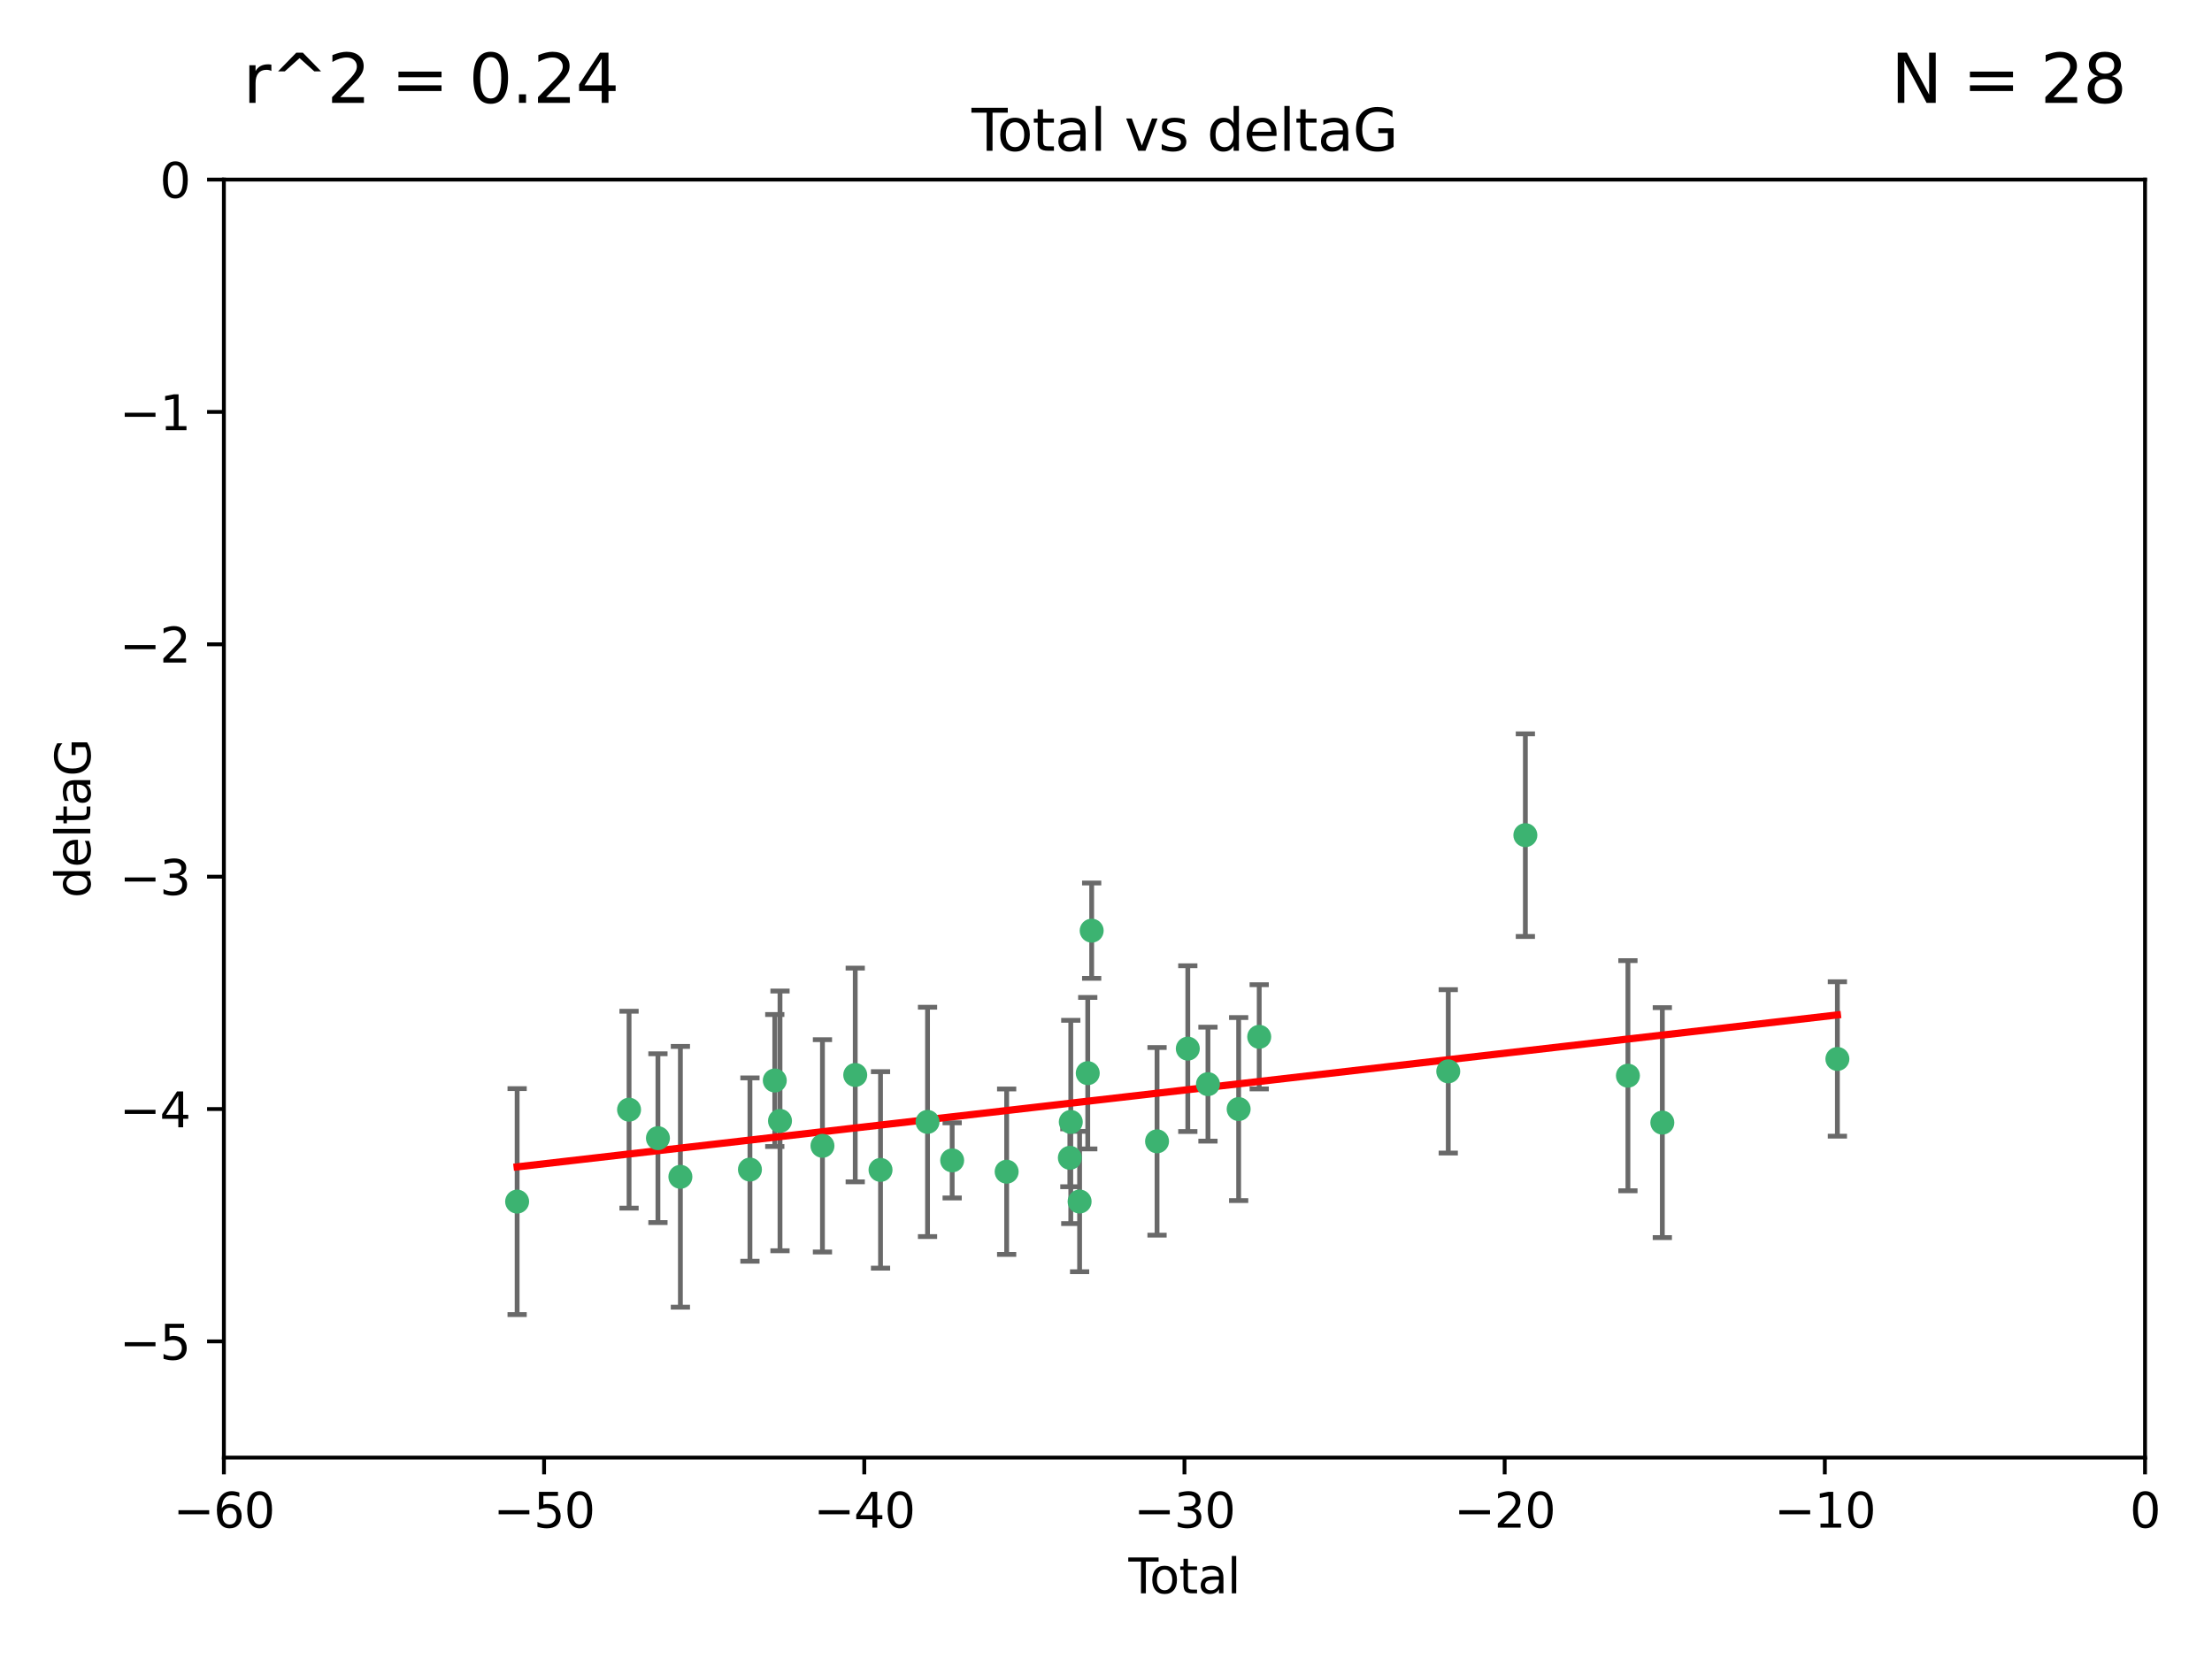 <?xml version="1.0" encoding="utf-8" standalone="no"?>
<!DOCTYPE svg PUBLIC "-//W3C//DTD SVG 1.1//EN"
  "http://www.w3.org/Graphics/SVG/1.1/DTD/svg11.dtd">
<svg xmlns:xlink="http://www.w3.org/1999/xlink" width="460.8pt" height="345.6pt" viewBox="0 0 460.8 345.6" xmlns="http://www.w3.org/2000/svg" version="1.1">
 <defs>
  <style type="text/css">*{stroke-linejoin: round; stroke-linecap: butt}</style>
 </defs>
 <g id="figure_1">
  <g id="patch_1">
   <path d="M 0 345.6 
L 460.8 345.6 
L 460.8 0 
L 0 0 
z
" style="fill: #ffffff"/>
  </g>
  <g id="axes_1">
   <g id="patch_2">
    <path d="M 46.64 303.64 
L 446.85 303.64 
L 446.85 37.411 
L 46.64 37.411 
z
" style="fill: #ffffff"/>
   </g>
   <g id="PathCollection_1">
    <defs>
     <path id="m6a7a3142f5" d="M 0 1.118 
C 0.297 1.118 0.581 1 0.791 0.791 
C 1 0.581 1.118 0.297 1.118 0 
C 1.118 -0.297 1 -0.581 0.791 -0.791 
C 0.581 -1 0.297 -1.118 0 -1.118 
C -0.297 -1.118 -0.581 -1 -0.791 -0.791 
C -1 -0.581 -1.118 -0.297 -1.118 0 
C -1.118 0.297 -1 0.581 -0.791 0.791 
C -0.581 1 -0.297 1.118 0 1.118 
z
" style="stroke: #3cb371"/>
    </defs>
    <g clip-path="url(#p4f2159de78)">
     <use xlink:href="#m6a7a3142f5" x="107.728" y="250.316" style="fill: #3cb371; stroke: #3cb371"/>
     <use xlink:href="#m6a7a3142f5" x="131.044" y="231.167" style="fill: #3cb371; stroke: #3cb371"/>
     <use xlink:href="#m6a7a3142f5" x="137.06" y="237.101" style="fill: #3cb371; stroke: #3cb371"/>
     <use xlink:href="#m6a7a3142f5" x="141.738" y="245.151" style="fill: #3cb371; stroke: #3cb371"/>
     <use xlink:href="#m6a7a3142f5" x="156.227" y="243.641" style="fill: #3cb371; stroke: #3cb371"/>
     <use xlink:href="#m6a7a3142f5" x="161.402" y="225.088" style="fill: #3cb371; stroke: #3cb371"/>
     <use xlink:href="#m6a7a3142f5" x="162.489" y="233.502" style="fill: #3cb371; stroke: #3cb371"/>
     <use xlink:href="#m6a7a3142f5" x="171.333" y="238.695" style="fill: #3cb371; stroke: #3cb371"/>
     <use xlink:href="#m6a7a3142f5" x="178.161" y="223.937" style="fill: #3cb371; stroke: #3cb371"/>
     <use xlink:href="#m6a7a3142f5" x="183.43" y="243.713" style="fill: #3cb371; stroke: #3cb371"/>
     <use xlink:href="#m6a7a3142f5" x="193.222" y="233.712" style="fill: #3cb371; stroke: #3cb371"/>
     <use xlink:href="#m6a7a3142f5" x="198.354" y="241.73" style="fill: #3cb371; stroke: #3cb371"/>
     <use xlink:href="#m6a7a3142f5" x="209.704" y="244.088" style="fill: #3cb371; stroke: #3cb371"/>
     <use xlink:href="#m6a7a3142f5" x="222.87" y="241.193" style="fill: #3cb371; stroke: #3cb371"/>
     <use xlink:href="#m6a7a3142f5" x="223.063" y="233.723" style="fill: #3cb371; stroke: #3cb371"/>
     <use xlink:href="#m6a7a3142f5" x="224.902" y="250.302" style="fill: #3cb371; stroke: #3cb371"/>
     <use xlink:href="#m6a7a3142f5" x="226.599" y="223.559" style="fill: #3cb371; stroke: #3cb371"/>
     <use xlink:href="#m6a7a3142f5" x="227.416" y="193.873" style="fill: #3cb371; stroke: #3cb371"/>
     <use xlink:href="#m6a7a3142f5" x="241.034" y="237.76" style="fill: #3cb371; stroke: #3cb371"/>
     <use xlink:href="#m6a7a3142f5" x="247.442" y="218.451" style="fill: #3cb371; stroke: #3cb371"/>
     <use xlink:href="#m6a7a3142f5" x="251.639" y="225.849" style="fill: #3cb371; stroke: #3cb371"/>
     <use xlink:href="#m6a7a3142f5" x="258.034" y="231.04" style="fill: #3cb371; stroke: #3cb371"/>
     <use xlink:href="#m6a7a3142f5" x="262.317" y="215.989" style="fill: #3cb371; stroke: #3cb371"/>
     <use xlink:href="#m6a7a3142f5" x="301.697" y="223.183" style="fill: #3cb371; stroke: #3cb371"/>
     <use xlink:href="#m6a7a3142f5" x="317.762" y="173.979" style="fill: #3cb371; stroke: #3cb371"/>
     <use xlink:href="#m6a7a3142f5" x="339.126" y="224.085" style="fill: #3cb371; stroke: #3cb371"/>
     <use xlink:href="#m6a7a3142f5" x="346.294" y="233.861" style="fill: #3cb371; stroke: #3cb371"/>
     <use xlink:href="#m6a7a3142f5" x="382.763" y="220.6" style="fill: #3cb371; stroke: #3cb371"/>
    </g>
   </g>
   <g id="matplotlib.axis_1">
    <g id="xtick_1">
     <g id="line2d_1">
      <defs>
       <path id="m63d5ebf807" d="M 0 0 
L 0 3.5 
" style="stroke: #000000; stroke-width: 0.8"/>
      </defs>
      <g>
       <use xlink:href="#m63d5ebf807" x="46.64" y="303.64" style="stroke: #000000; stroke-width: 0.8"/>
      </g>
     </g>
     <g id="text_1">
      <!-- −60 -->
      <g transform="translate(36.088 318.238)scale(0.1 -0.1)">
       <defs>
        <path id="DejaVuSans-2212" d="M 678 2272 
L 4684 2272 
L 4684 1741 
L 678 1741 
L 678 2272 
z
" transform="scale(0.016)"/>
        <path id="DejaVuSans-36" d="M 2113 2584 
Q 1688 2584 1439 2293 
Q 1191 2003 1191 1497 
Q 1191 994 1439 701 
Q 1688 409 2113 409 
Q 2538 409 2786 701 
Q 3034 994 3034 1497 
Q 3034 2003 2786 2293 
Q 2538 2584 2113 2584 
z
M 3366 4563 
L 3366 3988 
Q 3128 4100 2886 4159 
Q 2644 4219 2406 4219 
Q 1781 4219 1451 3797 
Q 1122 3375 1075 2522 
Q 1259 2794 1537 2939 
Q 1816 3084 2150 3084 
Q 2853 3084 3261 2657 
Q 3669 2231 3669 1497 
Q 3669 778 3244 343 
Q 2819 -91 2113 -91 
Q 1303 -91 875 529 
Q 447 1150 447 2328 
Q 447 3434 972 4092 
Q 1497 4750 2381 4750 
Q 2619 4750 2861 4703 
Q 3103 4656 3366 4563 
z
" transform="scale(0.016)"/>
        <path id="DejaVuSans-30" d="M 2034 4250 
Q 1547 4250 1301 3770 
Q 1056 3291 1056 2328 
Q 1056 1369 1301 889 
Q 1547 409 2034 409 
Q 2525 409 2770 889 
Q 3016 1369 3016 2328 
Q 3016 3291 2770 3770 
Q 2525 4250 2034 4250 
z
M 2034 4750 
Q 2819 4750 3233 4129 
Q 3647 3509 3647 2328 
Q 3647 1150 3233 529 
Q 2819 -91 2034 -91 
Q 1250 -91 836 529 
Q 422 1150 422 2328 
Q 422 3509 836 4129 
Q 1250 4750 2034 4750 
z
" transform="scale(0.016)"/>
       </defs>
       <use xlink:href="#DejaVuSans-2212"/>
       <use xlink:href="#DejaVuSans-36" x="83.789"/>
       <use xlink:href="#DejaVuSans-30" x="147.412"/>
      </g>
     </g>
    </g>
    <g id="xtick_2">
     <g id="line2d_2">
      <g>
       <use xlink:href="#m63d5ebf807" x="113.342" y="303.64" style="stroke: #000000; stroke-width: 0.8"/>
      </g>
     </g>
     <g id="text_2">
      <!-- −50 -->
      <g transform="translate(102.789 318.238)scale(0.1 -0.1)">
       <defs>
        <path id="DejaVuSans-35" d="M 691 4666 
L 3169 4666 
L 3169 4134 
L 1269 4134 
L 1269 2991 
Q 1406 3038 1543 3061 
Q 1681 3084 1819 3084 
Q 2600 3084 3056 2656 
Q 3513 2228 3513 1497 
Q 3513 744 3044 326 
Q 2575 -91 1722 -91 
Q 1428 -91 1123 -41 
Q 819 9 494 109 
L 494 744 
Q 775 591 1075 516 
Q 1375 441 1709 441 
Q 2250 441 2565 725 
Q 2881 1009 2881 1497 
Q 2881 1984 2565 2268 
Q 2250 2553 1709 2553 
Q 1456 2553 1204 2497 
Q 953 2441 691 2322 
L 691 4666 
z
" transform="scale(0.016)"/>
       </defs>
       <use xlink:href="#DejaVuSans-2212"/>
       <use xlink:href="#DejaVuSans-35" x="83.789"/>
       <use xlink:href="#DejaVuSans-30" x="147.412"/>
      </g>
     </g>
    </g>
    <g id="xtick_3">
     <g id="line2d_3">
      <g>
       <use xlink:href="#m63d5ebf807" x="180.043" y="303.64" style="stroke: #000000; stroke-width: 0.8"/>
      </g>
     </g>
     <g id="text_3">
      <!-- −40 -->
      <g transform="translate(169.491 318.238)scale(0.1 -0.1)">
       <defs>
        <path id="DejaVuSans-34" d="M 2419 4116 
L 825 1625 
L 2419 1625 
L 2419 4116 
z
M 2253 4666 
L 3047 4666 
L 3047 1625 
L 3713 1625 
L 3713 1100 
L 3047 1100 
L 3047 0 
L 2419 0 
L 2419 1100 
L 313 1100 
L 313 1709 
L 2253 4666 
z
" transform="scale(0.016)"/>
       </defs>
       <use xlink:href="#DejaVuSans-2212"/>
       <use xlink:href="#DejaVuSans-34" x="83.789"/>
       <use xlink:href="#DejaVuSans-30" x="147.412"/>
      </g>
     </g>
    </g>
    <g id="xtick_4">
     <g id="line2d_4">
      <g>
       <use xlink:href="#m63d5ebf807" x="246.745" y="303.64" style="stroke: #000000; stroke-width: 0.8"/>
      </g>
     </g>
     <g id="text_4">
      <!-- −30 -->
      <g transform="translate(236.193 318.238)scale(0.1 -0.1)">
       <defs>
        <path id="DejaVuSans-33" d="M 2597 2516 
Q 3050 2419 3304 2112 
Q 3559 1806 3559 1356 
Q 3559 666 3084 287 
Q 2609 -91 1734 -91 
Q 1441 -91 1130 -33 
Q 819 25 488 141 
L 488 750 
Q 750 597 1062 519 
Q 1375 441 1716 441 
Q 2309 441 2620 675 
Q 2931 909 2931 1356 
Q 2931 1769 2642 2001 
Q 2353 2234 1838 2234 
L 1294 2234 
L 1294 2753 
L 1863 2753 
Q 2328 2753 2575 2939 
Q 2822 3125 2822 3475 
Q 2822 3834 2567 4026 
Q 2313 4219 1838 4219 
Q 1578 4219 1281 4162 
Q 984 4106 628 3988 
L 628 4550 
Q 988 4650 1302 4700 
Q 1616 4750 1894 4750 
Q 2613 4750 3031 4423 
Q 3450 4097 3450 3541 
Q 3450 3153 3228 2886 
Q 3006 2619 2597 2516 
z
" transform="scale(0.016)"/>
       </defs>
       <use xlink:href="#DejaVuSans-2212"/>
       <use xlink:href="#DejaVuSans-33" x="83.789"/>
       <use xlink:href="#DejaVuSans-30" x="147.412"/>
      </g>
     </g>
    </g>
    <g id="xtick_5">
     <g id="line2d_5">
      <g>
       <use xlink:href="#m63d5ebf807" x="313.447" y="303.64" style="stroke: #000000; stroke-width: 0.8"/>
      </g>
     </g>
     <g id="text_5">
      <!-- −20 -->
      <g transform="translate(302.894 318.238)scale(0.1 -0.1)">
       <defs>
        <path id="DejaVuSans-32" d="M 1228 531 
L 3431 531 
L 3431 0 
L 469 0 
L 469 531 
Q 828 903 1448 1529 
Q 2069 2156 2228 2338 
Q 2531 2678 2651 2914 
Q 2772 3150 2772 3378 
Q 2772 3750 2511 3984 
Q 2250 4219 1831 4219 
Q 1534 4219 1204 4116 
Q 875 4013 500 3803 
L 500 4441 
Q 881 4594 1212 4672 
Q 1544 4750 1819 4750 
Q 2544 4750 2975 4387 
Q 3406 4025 3406 3419 
Q 3406 3131 3298 2873 
Q 3191 2616 2906 2266 
Q 2828 2175 2409 1742 
Q 1991 1309 1228 531 
z
" transform="scale(0.016)"/>
       </defs>
       <use xlink:href="#DejaVuSans-2212"/>
       <use xlink:href="#DejaVuSans-32" x="83.789"/>
       <use xlink:href="#DejaVuSans-30" x="147.412"/>
      </g>
     </g>
    </g>
    <g id="xtick_6">
     <g id="line2d_6">
      <g>
       <use xlink:href="#m63d5ebf807" x="380.148" y="303.64" style="stroke: #000000; stroke-width: 0.8"/>
      </g>
     </g>
     <g id="text_6">
      <!-- −10 -->
      <g transform="translate(369.596 318.238)scale(0.1 -0.1)">
       <defs>
        <path id="DejaVuSans-31" d="M 794 531 
L 1825 531 
L 1825 4091 
L 703 3866 
L 703 4441 
L 1819 4666 
L 2450 4666 
L 2450 531 
L 3481 531 
L 3481 0 
L 794 0 
L 794 531 
z
" transform="scale(0.016)"/>
       </defs>
       <use xlink:href="#DejaVuSans-2212"/>
       <use xlink:href="#DejaVuSans-31" x="83.789"/>
       <use xlink:href="#DejaVuSans-30" x="147.412"/>
      </g>
     </g>
    </g>
    <g id="xtick_7">
     <g id="line2d_7">
      <g>
       <use xlink:href="#m63d5ebf807" x="446.85" y="303.64" style="stroke: #000000; stroke-width: 0.8"/>
      </g>
     </g>
     <g id="text_7">
      <!-- 0 -->
      <g transform="translate(443.669 318.238)scale(0.1 -0.1)">
       <use xlink:href="#DejaVuSans-30"/>
      </g>
     </g>
    </g>
    <g id="text_8">
     <!-- Total -->
     <g transform="translate(235.068 331.917)scale(0.1 -0.1)">
      <defs>
       <path id="DejaVuSans-54" d="M -19 4666 
L 3928 4666 
L 3928 4134 
L 2272 4134 
L 2272 0 
L 1638 0 
L 1638 4134 
L -19 4134 
L -19 4666 
z
" transform="scale(0.016)"/>
       <path id="DejaVuSans-6f" d="M 1959 3097 
Q 1497 3097 1228 2736 
Q 959 2375 959 1747 
Q 959 1119 1226 758 
Q 1494 397 1959 397 
Q 2419 397 2687 759 
Q 2956 1122 2956 1747 
Q 2956 2369 2687 2733 
Q 2419 3097 1959 3097 
z
M 1959 3584 
Q 2709 3584 3137 3096 
Q 3566 2609 3566 1747 
Q 3566 888 3137 398 
Q 2709 -91 1959 -91 
Q 1206 -91 779 398 
Q 353 888 353 1747 
Q 353 2609 779 3096 
Q 1206 3584 1959 3584 
z
" transform="scale(0.016)"/>
       <path id="DejaVuSans-74" d="M 1172 4494 
L 1172 3500 
L 2356 3500 
L 2356 3053 
L 1172 3053 
L 1172 1153 
Q 1172 725 1289 603 
Q 1406 481 1766 481 
L 2356 481 
L 2356 0 
L 1766 0 
Q 1100 0 847 248 
Q 594 497 594 1153 
L 594 3053 
L 172 3053 
L 172 3500 
L 594 3500 
L 594 4494 
L 1172 4494 
z
" transform="scale(0.016)"/>
       <path id="DejaVuSans-61" d="M 2194 1759 
Q 1497 1759 1228 1600 
Q 959 1441 959 1056 
Q 959 750 1161 570 
Q 1363 391 1709 391 
Q 2188 391 2477 730 
Q 2766 1069 2766 1631 
L 2766 1759 
L 2194 1759 
z
M 3341 1997 
L 3341 0 
L 2766 0 
L 2766 531 
Q 2569 213 2275 61 
Q 1981 -91 1556 -91 
Q 1019 -91 701 211 
Q 384 513 384 1019 
Q 384 1609 779 1909 
Q 1175 2209 1959 2209 
L 2766 2209 
L 2766 2266 
Q 2766 2663 2505 2880 
Q 2244 3097 1772 3097 
Q 1472 3097 1187 3025 
Q 903 2953 641 2809 
L 641 3341 
Q 956 3463 1253 3523 
Q 1550 3584 1831 3584 
Q 2591 3584 2966 3190 
Q 3341 2797 3341 1997 
z
" transform="scale(0.016)"/>
       <path id="DejaVuSans-6c" d="M 603 4863 
L 1178 4863 
L 1178 0 
L 603 0 
L 603 4863 
z
" transform="scale(0.016)"/>
      </defs>
      <use xlink:href="#DejaVuSans-54"/>
      <use xlink:href="#DejaVuSans-6f" x="44.084"/>
      <use xlink:href="#DejaVuSans-74" x="105.266"/>
      <use xlink:href="#DejaVuSans-61" x="144.475"/>
      <use xlink:href="#DejaVuSans-6c" x="205.754"/>
     </g>
    </g>
   </g>
   <g id="matplotlib.axis_2">
    <g id="ytick_1">
     <g id="line2d_8">
      <defs>
       <path id="ma51cc24a5d" d="M 0 0 
L -3.5 0 
" style="stroke: #000000; stroke-width: 0.8"/>
      </defs>
      <g>
       <use xlink:href="#ma51cc24a5d" x="46.64" y="279.437" style="stroke: #000000; stroke-width: 0.8"/>
      </g>
     </g>
     <g id="text_9">
      <!-- −5 -->
      <g transform="translate(24.898 283.237)scale(0.1 -0.1)">
       <use xlink:href="#DejaVuSans-2212"/>
       <use xlink:href="#DejaVuSans-35" x="83.789"/>
      </g>
     </g>
    </g>
    <g id="ytick_2">
     <g id="line2d_9">
      <g>
       <use xlink:href="#ma51cc24a5d" x="46.64" y="231.032" style="stroke: #000000; stroke-width: 0.8"/>
      </g>
     </g>
     <g id="text_10">
      <!-- −4 -->
      <g transform="translate(24.898 234.831)scale(0.1 -0.1)">
       <use xlink:href="#DejaVuSans-2212"/>
       <use xlink:href="#DejaVuSans-34" x="83.789"/>
      </g>
     </g>
    </g>
    <g id="ytick_3">
     <g id="line2d_10">
      <g>
       <use xlink:href="#ma51cc24a5d" x="46.64" y="182.627" style="stroke: #000000; stroke-width: 0.8"/>
      </g>
     </g>
     <g id="text_11">
      <!-- −3 -->
      <g transform="translate(24.898 186.426)scale(0.1 -0.1)">
       <use xlink:href="#DejaVuSans-2212"/>
       <use xlink:href="#DejaVuSans-33" x="83.789"/>
      </g>
     </g>
    </g>
    <g id="ytick_4">
     <g id="line2d_11">
      <g>
       <use xlink:href="#ma51cc24a5d" x="46.64" y="134.222" style="stroke: #000000; stroke-width: 0.8"/>
      </g>
     </g>
     <g id="text_12">
      <!-- −2 -->
      <g transform="translate(24.898 138.021)scale(0.1 -0.1)">
       <use xlink:href="#DejaVuSans-2212"/>
       <use xlink:href="#DejaVuSans-32" x="83.789"/>
      </g>
     </g>
    </g>
    <g id="ytick_5">
     <g id="line2d_12">
      <g>
       <use xlink:href="#ma51cc24a5d" x="46.64" y="85.816" style="stroke: #000000; stroke-width: 0.8"/>
      </g>
     </g>
     <g id="text_13">
      <!-- −1 -->
      <g transform="translate(24.898 89.616)scale(0.1 -0.1)">
       <use xlink:href="#DejaVuSans-2212"/>
       <use xlink:href="#DejaVuSans-31" x="83.789"/>
      </g>
     </g>
    </g>
    <g id="ytick_6">
     <g id="line2d_13">
      <g>
       <use xlink:href="#ma51cc24a5d" x="46.64" y="37.411" style="stroke: #000000; stroke-width: 0.8"/>
      </g>
     </g>
     <g id="text_14">
      <!-- 0 -->
      <g transform="translate(33.278 41.21)scale(0.1 -0.1)">
       <use xlink:href="#DejaVuSans-30"/>
      </g>
     </g>
    </g>
    <g id="text_15">
     <!-- deltaG -->
     <g transform="translate(18.818 187.064)rotate(-90)scale(0.1 -0.1)">
      <defs>
       <path id="DejaVuSans-64" d="M 2906 2969 
L 2906 4863 
L 3481 4863 
L 3481 0 
L 2906 0 
L 2906 525 
Q 2725 213 2448 61 
Q 2172 -91 1784 -91 
Q 1150 -91 751 415 
Q 353 922 353 1747 
Q 353 2572 751 3078 
Q 1150 3584 1784 3584 
Q 2172 3584 2448 3432 
Q 2725 3281 2906 2969 
z
M 947 1747 
Q 947 1113 1208 752 
Q 1469 391 1925 391 
Q 2381 391 2643 752 
Q 2906 1113 2906 1747 
Q 2906 2381 2643 2742 
Q 2381 3103 1925 3103 
Q 1469 3103 1208 2742 
Q 947 2381 947 1747 
z
" transform="scale(0.016)"/>
       <path id="DejaVuSans-65" d="M 3597 1894 
L 3597 1613 
L 953 1613 
Q 991 1019 1311 708 
Q 1631 397 2203 397 
Q 2534 397 2845 478 
Q 3156 559 3463 722 
L 3463 178 
Q 3153 47 2828 -22 
Q 2503 -91 2169 -91 
Q 1331 -91 842 396 
Q 353 884 353 1716 
Q 353 2575 817 3079 
Q 1281 3584 2069 3584 
Q 2775 3584 3186 3129 
Q 3597 2675 3597 1894 
z
M 3022 2063 
Q 3016 2534 2758 2815 
Q 2500 3097 2075 3097 
Q 1594 3097 1305 2825 
Q 1016 2553 972 2059 
L 3022 2063 
z
" transform="scale(0.016)"/>
       <path id="DejaVuSans-47" d="M 3809 666 
L 3809 1919 
L 2778 1919 
L 2778 2438 
L 4434 2438 
L 4434 434 
Q 4069 175 3628 42 
Q 3188 -91 2688 -91 
Q 1594 -91 976 548 
Q 359 1188 359 2328 
Q 359 3472 976 4111 
Q 1594 4750 2688 4750 
Q 3144 4750 3555 4637 
Q 3966 4525 4313 4306 
L 4313 3634 
Q 3963 3931 3569 4081 
Q 3175 4231 2741 4231 
Q 1884 4231 1454 3753 
Q 1025 3275 1025 2328 
Q 1025 1384 1454 906 
Q 1884 428 2741 428 
Q 3075 428 3337 486 
Q 3600 544 3809 666 
z
" transform="scale(0.016)"/>
      </defs>
      <use xlink:href="#DejaVuSans-64"/>
      <use xlink:href="#DejaVuSans-65" x="63.477"/>
      <use xlink:href="#DejaVuSans-6c" x="125"/>
      <use xlink:href="#DejaVuSans-74" x="152.783"/>
      <use xlink:href="#DejaVuSans-61" x="191.992"/>
      <use xlink:href="#DejaVuSans-47" x="253.271"/>
     </g>
    </g>
   </g>
   <g id="LineCollection_1">
    <path d="M 107.728 273.851 
L 107.728 226.78 
" clip-path="url(#p4f2159de78)" style="fill: none; stroke: #696969"/>
    <path d="M 131.044 251.678 
L 131.044 210.656 
" clip-path="url(#p4f2159de78)" style="fill: none; stroke: #696969"/>
    <path d="M 137.06 254.682 
L 137.06 219.519 
" clip-path="url(#p4f2159de78)" style="fill: none; stroke: #696969"/>
    <path d="M 141.738 272.312 
L 141.738 217.99 
" clip-path="url(#p4f2159de78)" style="fill: none; stroke: #696969"/>
    <path d="M 156.227 262.737 
L 156.227 224.544 
" clip-path="url(#p4f2159de78)" style="fill: none; stroke: #696969"/>
    <path d="M 161.402 238.836 
L 161.402 211.34 
" clip-path="url(#p4f2159de78)" style="fill: none; stroke: #696969"/>
    <path d="M 162.489 260.554 
L 162.489 206.45 
" clip-path="url(#p4f2159de78)" style="fill: none; stroke: #696969"/>
    <path d="M 171.333 260.812 
L 171.333 216.578 
" clip-path="url(#p4f2159de78)" style="fill: none; stroke: #696969"/>
    <path d="M 178.161 246.2 
L 178.161 201.674 
" clip-path="url(#p4f2159de78)" style="fill: none; stroke: #696969"/>
    <path d="M 183.43 264.178 
L 183.43 223.248 
" clip-path="url(#p4f2159de78)" style="fill: none; stroke: #696969"/>
    <path d="M 193.222 257.598 
L 193.222 209.826 
" clip-path="url(#p4f2159de78)" style="fill: none; stroke: #696969"/>
    <path d="M 198.354 249.557 
L 198.354 233.903 
" clip-path="url(#p4f2159de78)" style="fill: none; stroke: #696969"/>
    <path d="M 209.704 261.318 
L 209.704 226.858 
" clip-path="url(#p4f2159de78)" style="fill: none; stroke: #696969"/>
    <path d="M 222.87 247.22 
L 222.87 235.166 
" clip-path="url(#p4f2159de78)" style="fill: none; stroke: #696969"/>
    <path d="M 223.063 254.896 
L 223.063 212.549 
" clip-path="url(#p4f2159de78)" style="fill: none; stroke: #696969"/>
    <path d="M 224.902 264.925 
L 224.902 235.679 
" clip-path="url(#p4f2159de78)" style="fill: none; stroke: #696969"/>
    <path d="M 226.599 239.336 
L 226.599 207.781 
" clip-path="url(#p4f2159de78)" style="fill: none; stroke: #696969"/>
    <path d="M 227.416 203.802 
L 227.416 183.944 
" clip-path="url(#p4f2159de78)" style="fill: none; stroke: #696969"/>
    <path d="M 241.034 257.301 
L 241.034 218.218 
" clip-path="url(#p4f2159de78)" style="fill: none; stroke: #696969"/>
    <path d="M 247.442 235.713 
L 247.442 201.188 
" clip-path="url(#p4f2159de78)" style="fill: none; stroke: #696969"/>
    <path d="M 251.639 237.72 
L 251.639 213.978 
" clip-path="url(#p4f2159de78)" style="fill: none; stroke: #696969"/>
    <path d="M 258.034 250.104 
L 258.034 211.975 
" clip-path="url(#p4f2159de78)" style="fill: none; stroke: #696969"/>
    <path d="M 262.317 226.845 
L 262.317 205.133 
" clip-path="url(#p4f2159de78)" style="fill: none; stroke: #696969"/>
    <path d="M 301.697 240.197 
L 301.697 206.168 
" clip-path="url(#p4f2159de78)" style="fill: none; stroke: #696969"/>
    <path d="M 317.762 195.085 
L 317.762 152.873 
" clip-path="url(#p4f2159de78)" style="fill: none; stroke: #696969"/>
    <path d="M 339.126 248.056 
L 339.126 200.114 
" clip-path="url(#p4f2159de78)" style="fill: none; stroke: #696969"/>
    <path d="M 346.294 257.815 
L 346.294 209.906 
" clip-path="url(#p4f2159de78)" style="fill: none; stroke: #696969"/>
    <path d="M 382.763 236.686 
L 382.763 204.513 
" clip-path="url(#p4f2159de78)" style="fill: none; stroke: #696969"/>
   </g>
   <g id="line2d_14">
    <defs>
     <path id="mbd9cca1231" d="M 2 0 
L -2 -0 
" style="stroke: #696969"/>
    </defs>
    <g clip-path="url(#p4f2159de78)">
     <use xlink:href="#mbd9cca1231" x="107.728" y="273.851" style="fill: #696969; stroke: #696969"/>
     <use xlink:href="#mbd9cca1231" x="131.044" y="251.678" style="fill: #696969; stroke: #696969"/>
     <use xlink:href="#mbd9cca1231" x="137.06" y="254.682" style="fill: #696969; stroke: #696969"/>
     <use xlink:href="#mbd9cca1231" x="141.738" y="272.312" style="fill: #696969; stroke: #696969"/>
     <use xlink:href="#mbd9cca1231" x="156.227" y="262.737" style="fill: #696969; stroke: #696969"/>
     <use xlink:href="#mbd9cca1231" x="161.402" y="238.836" style="fill: #696969; stroke: #696969"/>
     <use xlink:href="#mbd9cca1231" x="162.489" y="260.554" style="fill: #696969; stroke: #696969"/>
     <use xlink:href="#mbd9cca1231" x="171.333" y="260.812" style="fill: #696969; stroke: #696969"/>
     <use xlink:href="#mbd9cca1231" x="178.161" y="246.2" style="fill: #696969; stroke: #696969"/>
     <use xlink:href="#mbd9cca1231" x="183.43" y="264.178" style="fill: #696969; stroke: #696969"/>
     <use xlink:href="#mbd9cca1231" x="193.222" y="257.598" style="fill: #696969; stroke: #696969"/>
     <use xlink:href="#mbd9cca1231" x="198.354" y="249.557" style="fill: #696969; stroke: #696969"/>
     <use xlink:href="#mbd9cca1231" x="209.704" y="261.318" style="fill: #696969; stroke: #696969"/>
     <use xlink:href="#mbd9cca1231" x="222.87" y="247.22" style="fill: #696969; stroke: #696969"/>
     <use xlink:href="#mbd9cca1231" x="223.063" y="254.896" style="fill: #696969; stroke: #696969"/>
     <use xlink:href="#mbd9cca1231" x="224.902" y="264.925" style="fill: #696969; stroke: #696969"/>
     <use xlink:href="#mbd9cca1231" x="226.599" y="239.336" style="fill: #696969; stroke: #696969"/>
     <use xlink:href="#mbd9cca1231" x="227.416" y="203.802" style="fill: #696969; stroke: #696969"/>
     <use xlink:href="#mbd9cca1231" x="241.034" y="257.301" style="fill: #696969; stroke: #696969"/>
     <use xlink:href="#mbd9cca1231" x="247.442" y="235.713" style="fill: #696969; stroke: #696969"/>
     <use xlink:href="#mbd9cca1231" x="251.639" y="237.72" style="fill: #696969; stroke: #696969"/>
     <use xlink:href="#mbd9cca1231" x="258.034" y="250.104" style="fill: #696969; stroke: #696969"/>
     <use xlink:href="#mbd9cca1231" x="262.317" y="226.845" style="fill: #696969; stroke: #696969"/>
     <use xlink:href="#mbd9cca1231" x="301.697" y="240.197" style="fill: #696969; stroke: #696969"/>
     <use xlink:href="#mbd9cca1231" x="317.762" y="195.085" style="fill: #696969; stroke: #696969"/>
     <use xlink:href="#mbd9cca1231" x="339.126" y="248.056" style="fill: #696969; stroke: #696969"/>
     <use xlink:href="#mbd9cca1231" x="346.294" y="257.815" style="fill: #696969; stroke: #696969"/>
     <use xlink:href="#mbd9cca1231" x="382.763" y="236.686" style="fill: #696969; stroke: #696969"/>
    </g>
   </g>
   <g id="line2d_15">
    <g clip-path="url(#p4f2159de78)">
     <use xlink:href="#mbd9cca1231" x="107.728" y="226.78" style="fill: #696969; stroke: #696969"/>
     <use xlink:href="#mbd9cca1231" x="131.044" y="210.656" style="fill: #696969; stroke: #696969"/>
     <use xlink:href="#mbd9cca1231" x="137.06" y="219.519" style="fill: #696969; stroke: #696969"/>
     <use xlink:href="#mbd9cca1231" x="141.738" y="217.99" style="fill: #696969; stroke: #696969"/>
     <use xlink:href="#mbd9cca1231" x="156.227" y="224.544" style="fill: #696969; stroke: #696969"/>
     <use xlink:href="#mbd9cca1231" x="161.402" y="211.34" style="fill: #696969; stroke: #696969"/>
     <use xlink:href="#mbd9cca1231" x="162.489" y="206.45" style="fill: #696969; stroke: #696969"/>
     <use xlink:href="#mbd9cca1231" x="171.333" y="216.578" style="fill: #696969; stroke: #696969"/>
     <use xlink:href="#mbd9cca1231" x="178.161" y="201.674" style="fill: #696969; stroke: #696969"/>
     <use xlink:href="#mbd9cca1231" x="183.43" y="223.248" style="fill: #696969; stroke: #696969"/>
     <use xlink:href="#mbd9cca1231" x="193.222" y="209.826" style="fill: #696969; stroke: #696969"/>
     <use xlink:href="#mbd9cca1231" x="198.354" y="233.903" style="fill: #696969; stroke: #696969"/>
     <use xlink:href="#mbd9cca1231" x="209.704" y="226.858" style="fill: #696969; stroke: #696969"/>
     <use xlink:href="#mbd9cca1231" x="222.87" y="235.166" style="fill: #696969; stroke: #696969"/>
     <use xlink:href="#mbd9cca1231" x="223.063" y="212.549" style="fill: #696969; stroke: #696969"/>
     <use xlink:href="#mbd9cca1231" x="224.902" y="235.679" style="fill: #696969; stroke: #696969"/>
     <use xlink:href="#mbd9cca1231" x="226.599" y="207.781" style="fill: #696969; stroke: #696969"/>
     <use xlink:href="#mbd9cca1231" x="227.416" y="183.944" style="fill: #696969; stroke: #696969"/>
     <use xlink:href="#mbd9cca1231" x="241.034" y="218.218" style="fill: #696969; stroke: #696969"/>
     <use xlink:href="#mbd9cca1231" x="247.442" y="201.188" style="fill: #696969; stroke: #696969"/>
     <use xlink:href="#mbd9cca1231" x="251.639" y="213.978" style="fill: #696969; stroke: #696969"/>
     <use xlink:href="#mbd9cca1231" x="258.034" y="211.975" style="fill: #696969; stroke: #696969"/>
     <use xlink:href="#mbd9cca1231" x="262.317" y="205.133" style="fill: #696969; stroke: #696969"/>
     <use xlink:href="#mbd9cca1231" x="301.697" y="206.168" style="fill: #696969; stroke: #696969"/>
     <use xlink:href="#mbd9cca1231" x="317.762" y="152.873" style="fill: #696969; stroke: #696969"/>
     <use xlink:href="#mbd9cca1231" x="339.126" y="200.114" style="fill: #696969; stroke: #696969"/>
     <use xlink:href="#mbd9cca1231" x="346.294" y="209.906" style="fill: #696969; stroke: #696969"/>
     <use xlink:href="#mbd9cca1231" x="382.763" y="204.513" style="fill: #696969; stroke: #696969"/>
    </g>
   </g>
   <g id="line2d_16">
    <path d="M 107.728 243.08 
L 131.044 240.397 
L 137.06 239.704 
L 141.738 239.166 
L 156.227 237.498 
L 161.402 236.903 
L 162.489 236.778 
L 171.333 235.76 
L 178.161 234.974 
L 183.43 234.368 
L 193.222 233.241 
L 198.354 232.65 
L 209.704 231.344 
L 222.87 229.829 
L 223.063 229.806 
L 224.902 229.595 
L 226.599 229.399 
L 227.416 229.305 
L 241.034 227.738 
L 247.442 227.001 
L 251.639 226.518 
L 258.034 225.781 
L 262.317 225.289 
L 301.697 220.756 
L 317.762 218.907 
L 339.126 216.449 
L 346.294 215.624 
L 382.763 211.427 
" clip-path="url(#p4f2159de78)" style="fill: none; stroke: #ff0000; stroke-width: 1.5; stroke-linecap: square"/>
   </g>
   <g id="line2d_17">
    <defs>
     <path id="mc02693f59f" d="M 0 2 
C 0.53 2 1.039 1.789 1.414 1.414 
C 1.789 1.039 2 0.53 2 0 
C 2 -0.53 1.789 -1.039 1.414 -1.414 
C 1.039 -1.789 0.53 -2 0 -2 
C -0.53 -2 -1.039 -1.789 -1.414 -1.414 
C -1.789 -1.039 -2 -0.53 -2 0 
C -2 0.53 -1.789 1.039 -1.414 1.414 
C -1.039 1.789 -0.53 2 0 2 
z
" style="stroke: #3cb371"/>
    </defs>
    <g clip-path="url(#p4f2159de78)">
     <use xlink:href="#mc02693f59f" x="107.728" y="250.316" style="fill: #3cb371; stroke: #3cb371"/>
     <use xlink:href="#mc02693f59f" x="131.044" y="231.167" style="fill: #3cb371; stroke: #3cb371"/>
     <use xlink:href="#mc02693f59f" x="137.06" y="237.101" style="fill: #3cb371; stroke: #3cb371"/>
     <use xlink:href="#mc02693f59f" x="141.738" y="245.151" style="fill: #3cb371; stroke: #3cb371"/>
     <use xlink:href="#mc02693f59f" x="156.227" y="243.641" style="fill: #3cb371; stroke: #3cb371"/>
     <use xlink:href="#mc02693f59f" x="161.402" y="225.088" style="fill: #3cb371; stroke: #3cb371"/>
     <use xlink:href="#mc02693f59f" x="162.489" y="233.502" style="fill: #3cb371; stroke: #3cb371"/>
     <use xlink:href="#mc02693f59f" x="171.333" y="238.695" style="fill: #3cb371; stroke: #3cb371"/>
     <use xlink:href="#mc02693f59f" x="178.161" y="223.937" style="fill: #3cb371; stroke: #3cb371"/>
     <use xlink:href="#mc02693f59f" x="183.43" y="243.713" style="fill: #3cb371; stroke: #3cb371"/>
     <use xlink:href="#mc02693f59f" x="193.222" y="233.712" style="fill: #3cb371; stroke: #3cb371"/>
     <use xlink:href="#mc02693f59f" x="198.354" y="241.73" style="fill: #3cb371; stroke: #3cb371"/>
     <use xlink:href="#mc02693f59f" x="209.704" y="244.088" style="fill: #3cb371; stroke: #3cb371"/>
     <use xlink:href="#mc02693f59f" x="222.87" y="241.193" style="fill: #3cb371; stroke: #3cb371"/>
     <use xlink:href="#mc02693f59f" x="223.063" y="233.723" style="fill: #3cb371; stroke: #3cb371"/>
     <use xlink:href="#mc02693f59f" x="224.902" y="250.302" style="fill: #3cb371; stroke: #3cb371"/>
     <use xlink:href="#mc02693f59f" x="226.599" y="223.559" style="fill: #3cb371; stroke: #3cb371"/>
     <use xlink:href="#mc02693f59f" x="227.416" y="193.873" style="fill: #3cb371; stroke: #3cb371"/>
     <use xlink:href="#mc02693f59f" x="241.034" y="237.76" style="fill: #3cb371; stroke: #3cb371"/>
     <use xlink:href="#mc02693f59f" x="247.442" y="218.451" style="fill: #3cb371; stroke: #3cb371"/>
     <use xlink:href="#mc02693f59f" x="251.639" y="225.849" style="fill: #3cb371; stroke: #3cb371"/>
     <use xlink:href="#mc02693f59f" x="258.034" y="231.04" style="fill: #3cb371; stroke: #3cb371"/>
     <use xlink:href="#mc02693f59f" x="262.317" y="215.989" style="fill: #3cb371; stroke: #3cb371"/>
     <use xlink:href="#mc02693f59f" x="301.697" y="223.183" style="fill: #3cb371; stroke: #3cb371"/>
     <use xlink:href="#mc02693f59f" x="317.762" y="173.979" style="fill: #3cb371; stroke: #3cb371"/>
     <use xlink:href="#mc02693f59f" x="339.126" y="224.085" style="fill: #3cb371; stroke: #3cb371"/>
     <use xlink:href="#mc02693f59f" x="346.294" y="233.861" style="fill: #3cb371; stroke: #3cb371"/>
     <use xlink:href="#mc02693f59f" x="382.763" y="220.6" style="fill: #3cb371; stroke: #3cb371"/>
    </g>
   </g>
   <g id="patch_3">
    <path d="M 46.64 303.64 
L 46.64 37.411 
" style="fill: none; stroke: #000000; stroke-width: 0.8; stroke-linejoin: miter; stroke-linecap: square"/>
   </g>
   <g id="patch_4">
    <path d="M 446.85 303.64 
L 446.85 37.411 
" style="fill: none; stroke: #000000; stroke-width: 0.8; stroke-linejoin: miter; stroke-linecap: square"/>
   </g>
   <g id="patch_5">
    <path d="M 46.64 303.64 
L 446.85 303.64 
" style="fill: none; stroke: #000000; stroke-width: 0.8; stroke-linejoin: miter; stroke-linecap: square"/>
   </g>
   <g id="patch_6">
    <path d="M 46.64 37.411 
L 446.85 37.411 
" style="fill: none; stroke: #000000; stroke-width: 0.8; stroke-linejoin: miter; stroke-linecap: square"/>
   </g>
   <g id="text_16">
    <!-- N = 28 -->
    <g transform="translate(393.929 21.426)scale(0.14 -0.14)">
     <defs>
      <path id="DejaVuSans-4e" d="M 628 4666 
L 1478 4666 
L 3547 763 
L 3547 4666 
L 4159 4666 
L 4159 0 
L 3309 0 
L 1241 3903 
L 1241 0 
L 628 0 
L 628 4666 
z
" transform="scale(0.016)"/>
      <path id="DejaVuSans-20" transform="scale(0.016)"/>
      <path id="DejaVuSans-3d" d="M 678 2906 
L 4684 2906 
L 4684 2381 
L 678 2381 
L 678 2906 
z
M 678 1631 
L 4684 1631 
L 4684 1100 
L 678 1100 
L 678 1631 
z
" transform="scale(0.016)"/>
      <path id="DejaVuSans-38" d="M 2034 2216 
Q 1584 2216 1326 1975 
Q 1069 1734 1069 1313 
Q 1069 891 1326 650 
Q 1584 409 2034 409 
Q 2484 409 2743 651 
Q 3003 894 3003 1313 
Q 3003 1734 2745 1975 
Q 2488 2216 2034 2216 
z
M 1403 2484 
Q 997 2584 770 2862 
Q 544 3141 544 3541 
Q 544 4100 942 4425 
Q 1341 4750 2034 4750 
Q 2731 4750 3128 4425 
Q 3525 4100 3525 3541 
Q 3525 3141 3298 2862 
Q 3072 2584 2669 2484 
Q 3125 2378 3379 2068 
Q 3634 1759 3634 1313 
Q 3634 634 3220 271 
Q 2806 -91 2034 -91 
Q 1263 -91 848 271 
Q 434 634 434 1313 
Q 434 1759 690 2068 
Q 947 2378 1403 2484 
z
M 1172 3481 
Q 1172 3119 1398 2916 
Q 1625 2713 2034 2713 
Q 2441 2713 2670 2916 
Q 2900 3119 2900 3481 
Q 2900 3844 2670 4047 
Q 2441 4250 2034 4250 
Q 1625 4250 1398 4047 
Q 1172 3844 1172 3481 
z
" transform="scale(0.016)"/>
     </defs>
     <use xlink:href="#DejaVuSans-4e"/>
     <use xlink:href="#DejaVuSans-20" x="74.805"/>
     <use xlink:href="#DejaVuSans-3d" x="106.592"/>
     <use xlink:href="#DejaVuSans-20" x="190.381"/>
     <use xlink:href="#DejaVuSans-32" x="222.168"/>
     <use xlink:href="#DejaVuSans-38" x="285.791"/>
    </g>
   </g>
   <g id="text_17">
    <!-- r^2 = 0.24 -->
    <g transform="translate(50.642 21.426)scale(0.14 -0.14)">
     <defs>
      <path id="DejaVuSans-72" d="M 2631 2963 
Q 2534 3019 2420 3045 
Q 2306 3072 2169 3072 
Q 1681 3072 1420 2755 
Q 1159 2438 1159 1844 
L 1159 0 
L 581 0 
L 581 3500 
L 1159 3500 
L 1159 2956 
Q 1341 3275 1631 3429 
Q 1922 3584 2338 3584 
Q 2397 3584 2469 3576 
Q 2541 3569 2628 3553 
L 2631 2963 
z
" transform="scale(0.016)"/>
      <path id="DejaVuSans-5e" d="M 2988 4666 
L 4684 2925 
L 4056 2925 
L 2681 4159 
L 1306 2925 
L 678 2925 
L 2375 4666 
L 2988 4666 
z
" transform="scale(0.016)"/>
      <path id="DejaVuSans-2e" d="M 684 794 
L 1344 794 
L 1344 0 
L 684 0 
L 684 794 
z
" transform="scale(0.016)"/>
     </defs>
     <use xlink:href="#DejaVuSans-72"/>
     <use xlink:href="#DejaVuSans-5e" x="41.113"/>
     <use xlink:href="#DejaVuSans-32" x="124.902"/>
     <use xlink:href="#DejaVuSans-20" x="188.525"/>
     <use xlink:href="#DejaVuSans-3d" x="220.312"/>
     <use xlink:href="#DejaVuSans-20" x="304.102"/>
     <use xlink:href="#DejaVuSans-30" x="335.889"/>
     <use xlink:href="#DejaVuSans-2e" x="399.512"/>
     <use xlink:href="#DejaVuSans-32" x="431.299"/>
     <use xlink:href="#DejaVuSans-34" x="494.922"/>
    </g>
   </g>
   <g id="text_18">
    <!-- Total vs deltaG -->
    <g transform="translate(202.397 31.411)scale(0.12 -0.12)">
     <defs>
      <path id="DejaVuSans-76" d="M 191 3500 
L 800 3500 
L 1894 563 
L 2988 3500 
L 3597 3500 
L 2284 0 
L 1503 0 
L 191 3500 
z
" transform="scale(0.016)"/>
      <path id="DejaVuSans-73" d="M 2834 3397 
L 2834 2853 
Q 2591 2978 2328 3040 
Q 2066 3103 1784 3103 
Q 1356 3103 1142 2972 
Q 928 2841 928 2578 
Q 928 2378 1081 2264 
Q 1234 2150 1697 2047 
L 1894 2003 
Q 2506 1872 2764 1633 
Q 3022 1394 3022 966 
Q 3022 478 2636 193 
Q 2250 -91 1575 -91 
Q 1294 -91 989 -36 
Q 684 19 347 128 
L 347 722 
Q 666 556 975 473 
Q 1284 391 1588 391 
Q 1994 391 2212 530 
Q 2431 669 2431 922 
Q 2431 1156 2273 1281 
Q 2116 1406 1581 1522 
L 1381 1569 
Q 847 1681 609 1914 
Q 372 2147 372 2553 
Q 372 3047 722 3315 
Q 1072 3584 1716 3584 
Q 2034 3584 2315 3537 
Q 2597 3491 2834 3397 
z
" transform="scale(0.016)"/>
     </defs>
     <use xlink:href="#DejaVuSans-54"/>
     <use xlink:href="#DejaVuSans-6f" x="44.084"/>
     <use xlink:href="#DejaVuSans-74" x="105.266"/>
     <use xlink:href="#DejaVuSans-61" x="144.475"/>
     <use xlink:href="#DejaVuSans-6c" x="205.754"/>
     <use xlink:href="#DejaVuSans-20" x="233.537"/>
     <use xlink:href="#DejaVuSans-76" x="265.324"/>
     <use xlink:href="#DejaVuSans-73" x="324.504"/>
     <use xlink:href="#DejaVuSans-20" x="376.604"/>
     <use xlink:href="#DejaVuSans-64" x="408.391"/>
     <use xlink:href="#DejaVuSans-65" x="471.867"/>
     <use xlink:href="#DejaVuSans-6c" x="533.391"/>
     <use xlink:href="#DejaVuSans-74" x="561.174"/>
     <use xlink:href="#DejaVuSans-61" x="600.383"/>
     <use xlink:href="#DejaVuSans-47" x="661.662"/>
    </g>
   </g>
  </g>
 </g>
 <defs>
  <clipPath id="p4f2159de78">
   <rect x="46.64" y="37.411" width="400.21" height="266.229"/>
  </clipPath>
 </defs>
</svg>
